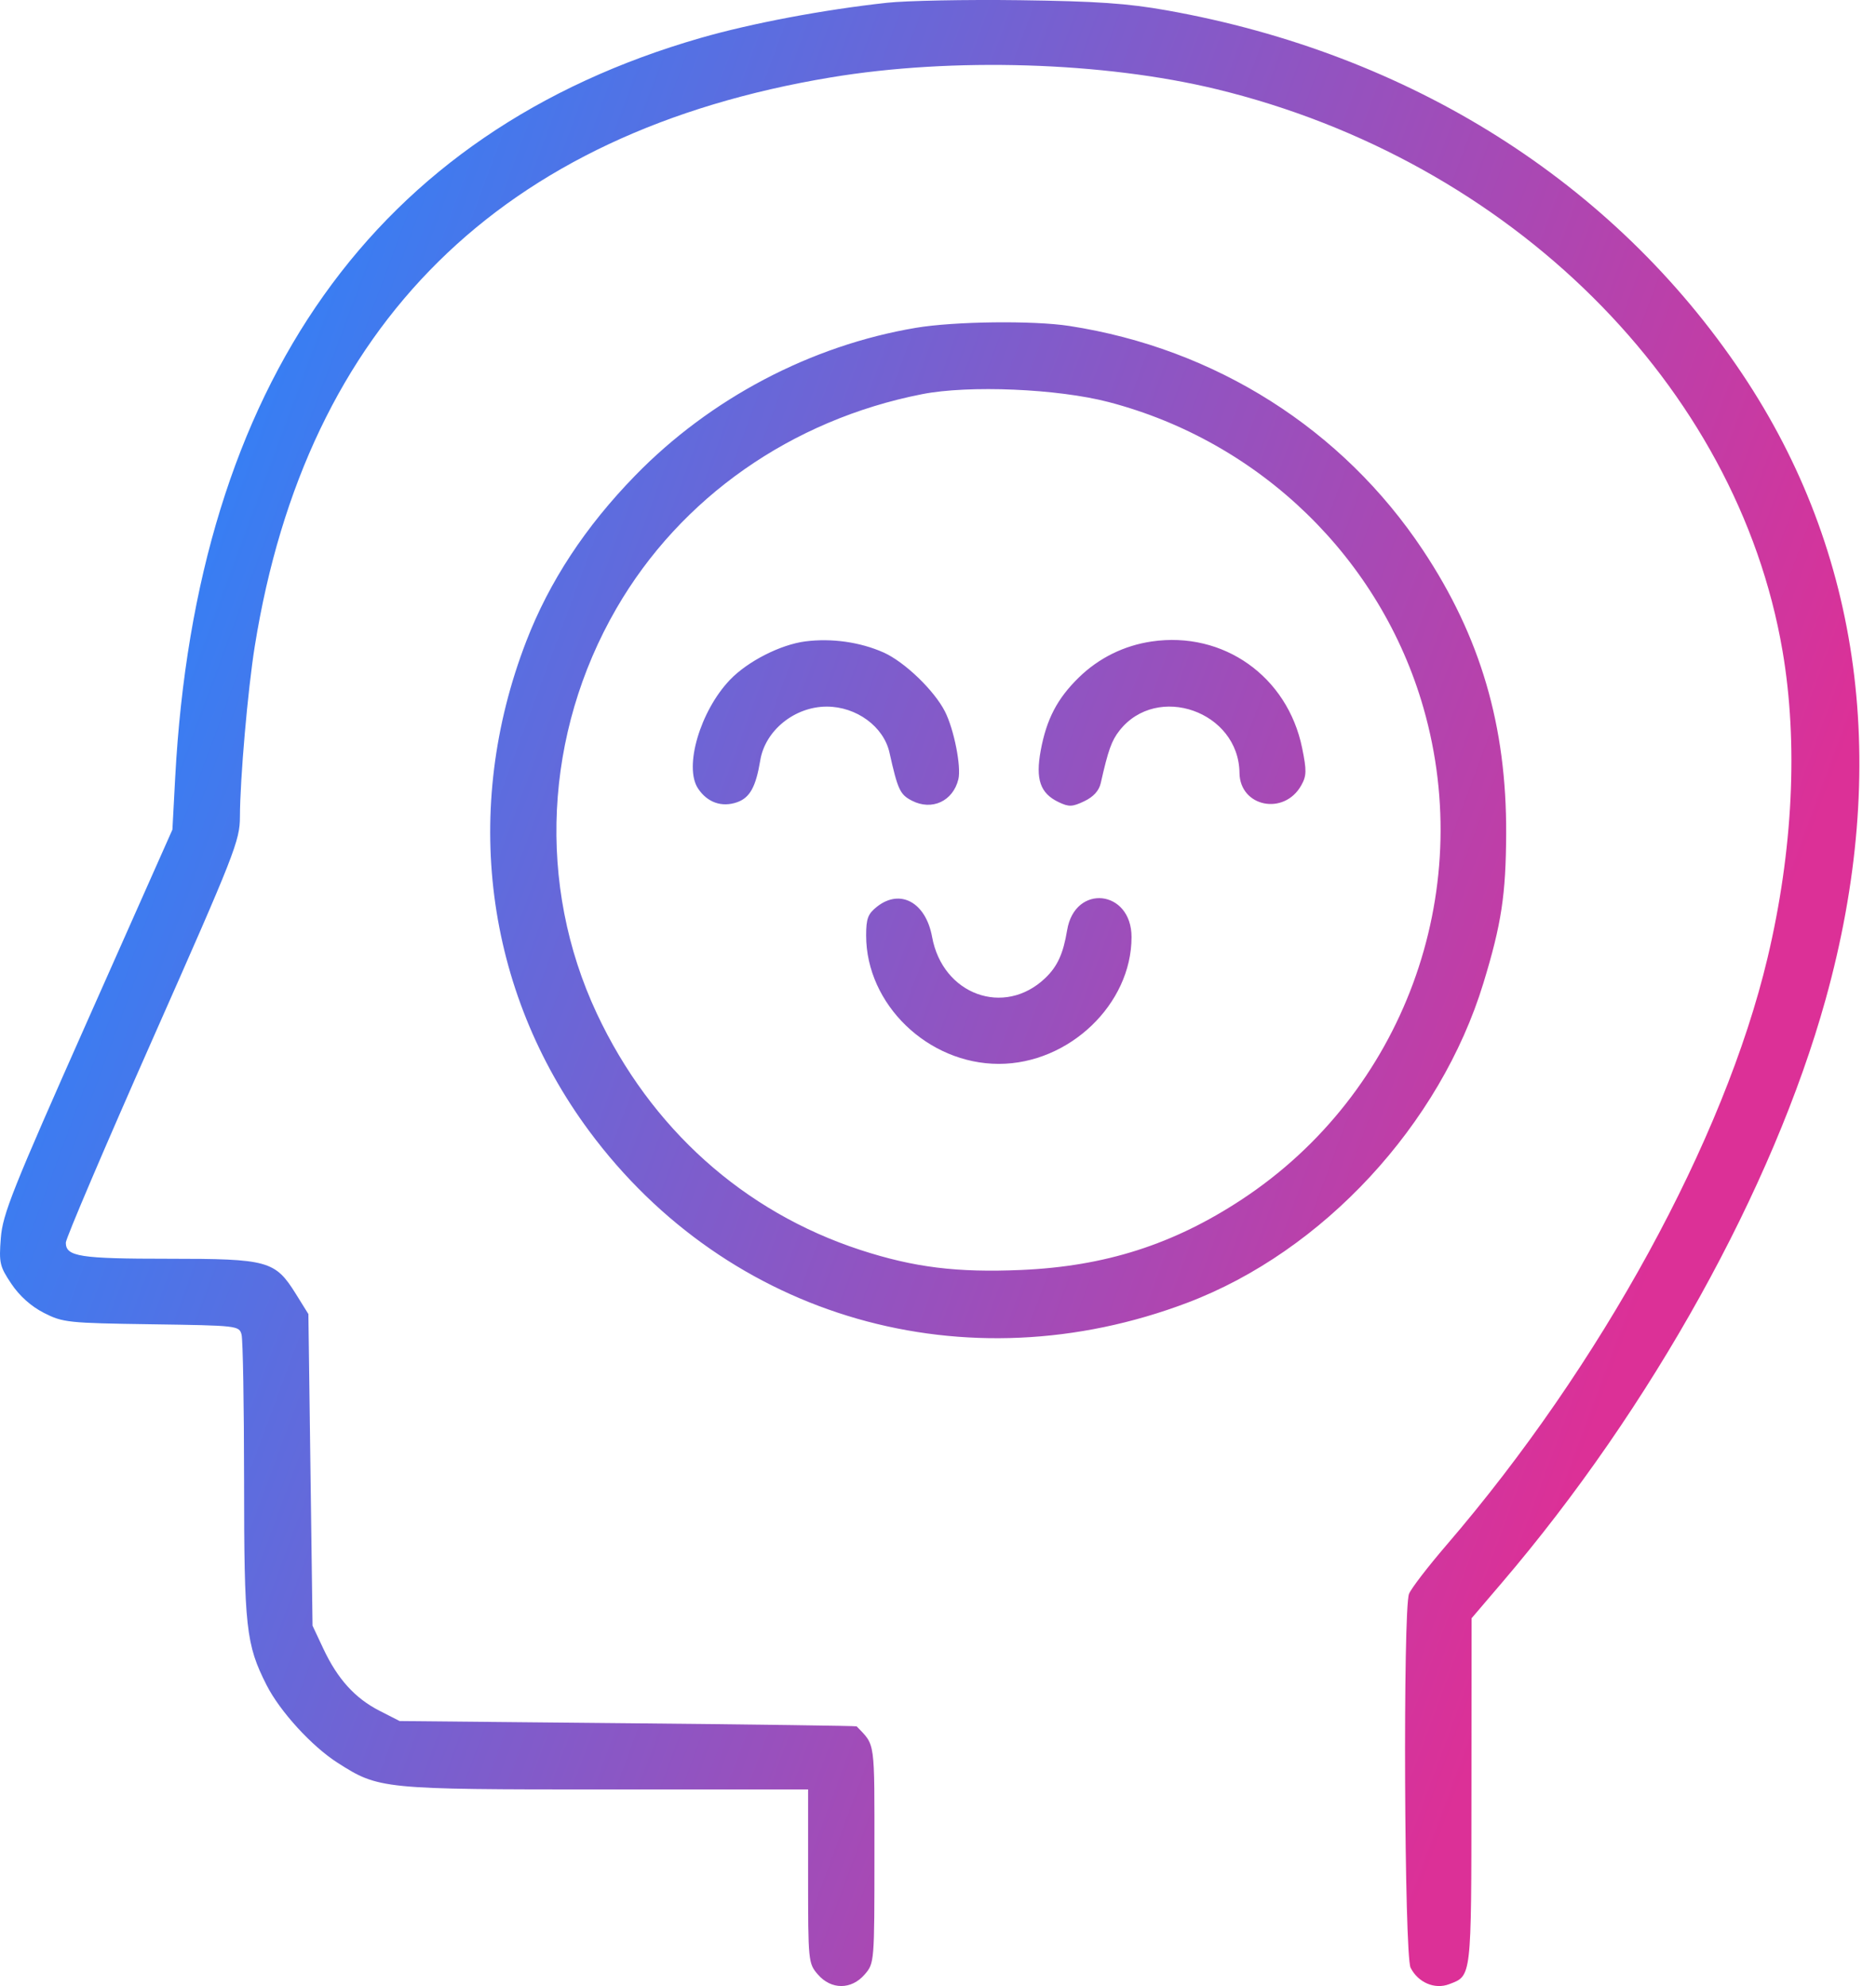 <svg width="85" height="90" viewBox="0 0 85 90" fill="none" xmlns="http://www.w3.org/2000/svg">
<path fill-rule="evenodd" clip-rule="evenodd" d="M40.184 0.126C37.306 0.441 34.047 1.056 31.743 1.72C17.009 5.962 8.889 17.397 7.937 35.247L7.812 37.595L3.972 46.238C0.566 53.903 0.121 55.019 0.037 56.102C-0.051 57.231 -0.014 57.389 0.516 58.179C0.885 58.73 1.411 59.2 1.989 59.495C2.846 59.932 3.076 59.957 6.862 60.011C10.771 60.068 10.837 60.075 10.945 60.481C11.006 60.708 11.057 63.687 11.059 67.101C11.061 73.77 11.144 74.518 12.077 76.359C12.682 77.554 14.126 79.135 15.297 79.883C17.164 81.078 17.299 81.091 27.442 81.091H36.614V85.027C36.614 88.882 36.623 88.972 37.054 89.473C37.658 90.175 38.577 90.175 39.18 89.473C39.617 88.965 39.62 88.931 39.62 84.029C39.62 78.775 39.669 79.126 38.814 78.232C38.793 78.209 34.124 78.145 28.441 78.091L18.107 77.991L17.197 77.527C16.084 76.958 15.294 76.085 14.65 74.712L14.161 73.67L14.067 66.609L13.973 59.548L13.41 58.643C12.465 57.127 12.156 57.042 7.623 57.042C3.612 57.042 2.982 56.943 2.982 56.312C2.982 56.125 4.756 51.963 6.925 47.065C10.646 38.661 10.868 38.094 10.871 37.012C10.875 35.304 11.227 31.257 11.544 29.281C13.885 14.69 22.698 5.988 37.647 3.507C43.164 2.591 50.005 2.801 55.121 4.042C68.445 7.275 78.707 17.46 80.764 29.492C81.478 33.671 81.24 38.547 80.085 43.412C78.13 51.643 72.528 61.889 65.538 70.018C64.7 70.993 63.937 71.987 63.842 72.226C63.561 72.936 63.627 88.605 63.913 89.171C64.253 89.842 65.006 90.165 65.657 89.917C66.683 89.527 66.664 89.692 66.67 81.205L66.676 73.333L68.056 71.716C74.811 63.807 80.338 53.845 82.714 45.299C85.652 34.73 84.356 25.025 78.924 16.92C73.116 8.254 63.896 2.433 52.866 0.469C51.087 0.152 49.681 0.055 46.196 0.009C43.768 -0.023 41.062 0.03 40.184 0.126ZM41.494 14.856C36.738 15.658 32.182 18.056 28.779 21.551C26.523 23.867 24.892 26.349 23.847 29.054C20.909 36.658 21.966 44.877 26.705 51.268C32.999 59.757 43.761 62.84 53.806 59.032C59.944 56.705 65.256 50.966 67.213 44.547C68.03 41.867 68.23 40.554 68.243 37.783C68.264 32.896 67.08 28.857 64.475 24.935C60.827 19.443 55.072 15.793 48.451 14.771C46.815 14.518 43.239 14.562 41.494 14.856ZM50.236 18.221C57.109 20.02 62.558 25.317 64.496 32.081C66.908 40.497 63.565 49.546 56.27 54.352C53.169 56.395 50.074 57.385 46.27 57.55C43.355 57.676 41.406 57.434 38.983 56.643C33.694 54.915 29.479 51.132 27.038 45.921C24.317 40.111 24.65 33.244 27.928 27.574C30.833 22.551 35.865 19.023 41.781 17.862C43.902 17.445 47.925 17.616 50.236 18.221ZM36.494 29.065C35.367 29.209 33.88 29.966 33.076 30.805C31.729 32.212 30.981 34.744 31.623 35.725C32.042 36.364 32.699 36.597 33.395 36.355C33.975 36.152 34.247 35.662 34.447 34.454C34.671 33.099 36.006 32.021 37.459 32.021C38.803 32.021 40.038 32.926 40.301 34.103C40.678 35.789 40.778 36.005 41.316 36.283C42.221 36.751 43.181 36.309 43.423 35.312C43.561 34.743 43.224 33.044 42.814 32.24C42.325 31.281 40.982 29.991 40.034 29.568C38.972 29.096 37.685 28.913 36.494 29.065ZM52.184 29.069C50.928 29.253 49.786 29.818 48.881 30.701C47.902 31.657 47.418 32.586 47.154 34.01C46.913 35.318 47.131 35.95 47.962 36.348C48.43 36.572 48.586 36.567 49.129 36.308C49.544 36.11 49.796 35.833 49.874 35.487C50.211 33.994 50.365 33.562 50.723 33.107C52.429 30.938 56.127 32.242 56.16 35.024C56.179 36.568 58.184 36.973 58.959 35.589C59.202 35.157 59.207 34.919 58.999 33.898C58.336 30.652 55.429 28.592 52.184 29.069ZM39.739 41.085C39.325 41.411 39.244 41.624 39.244 42.393C39.244 45.508 42.038 48.211 45.257 48.211C48.44 48.211 51.269 45.507 51.269 42.465C51.269 40.313 48.702 40.036 48.351 42.151C48.174 43.221 47.911 43.797 47.357 44.325C45.501 46.096 42.709 45.077 42.232 42.456C41.948 40.894 40.791 40.258 39.739 41.085Z" fill="url(#paint0_linear_28_345)"/>
<defs>
<linearGradient id="paint0_linear_28_345" x1="20.859" y1="-33.113" x2="97.916" y2="-4.603" gradientUnits="userSpaceOnUse">
<stop stop-color="#2388FF"/>
<stop offset="1" stop-color="#DC3097"/>
</linearGradient>
</defs>
</svg>
